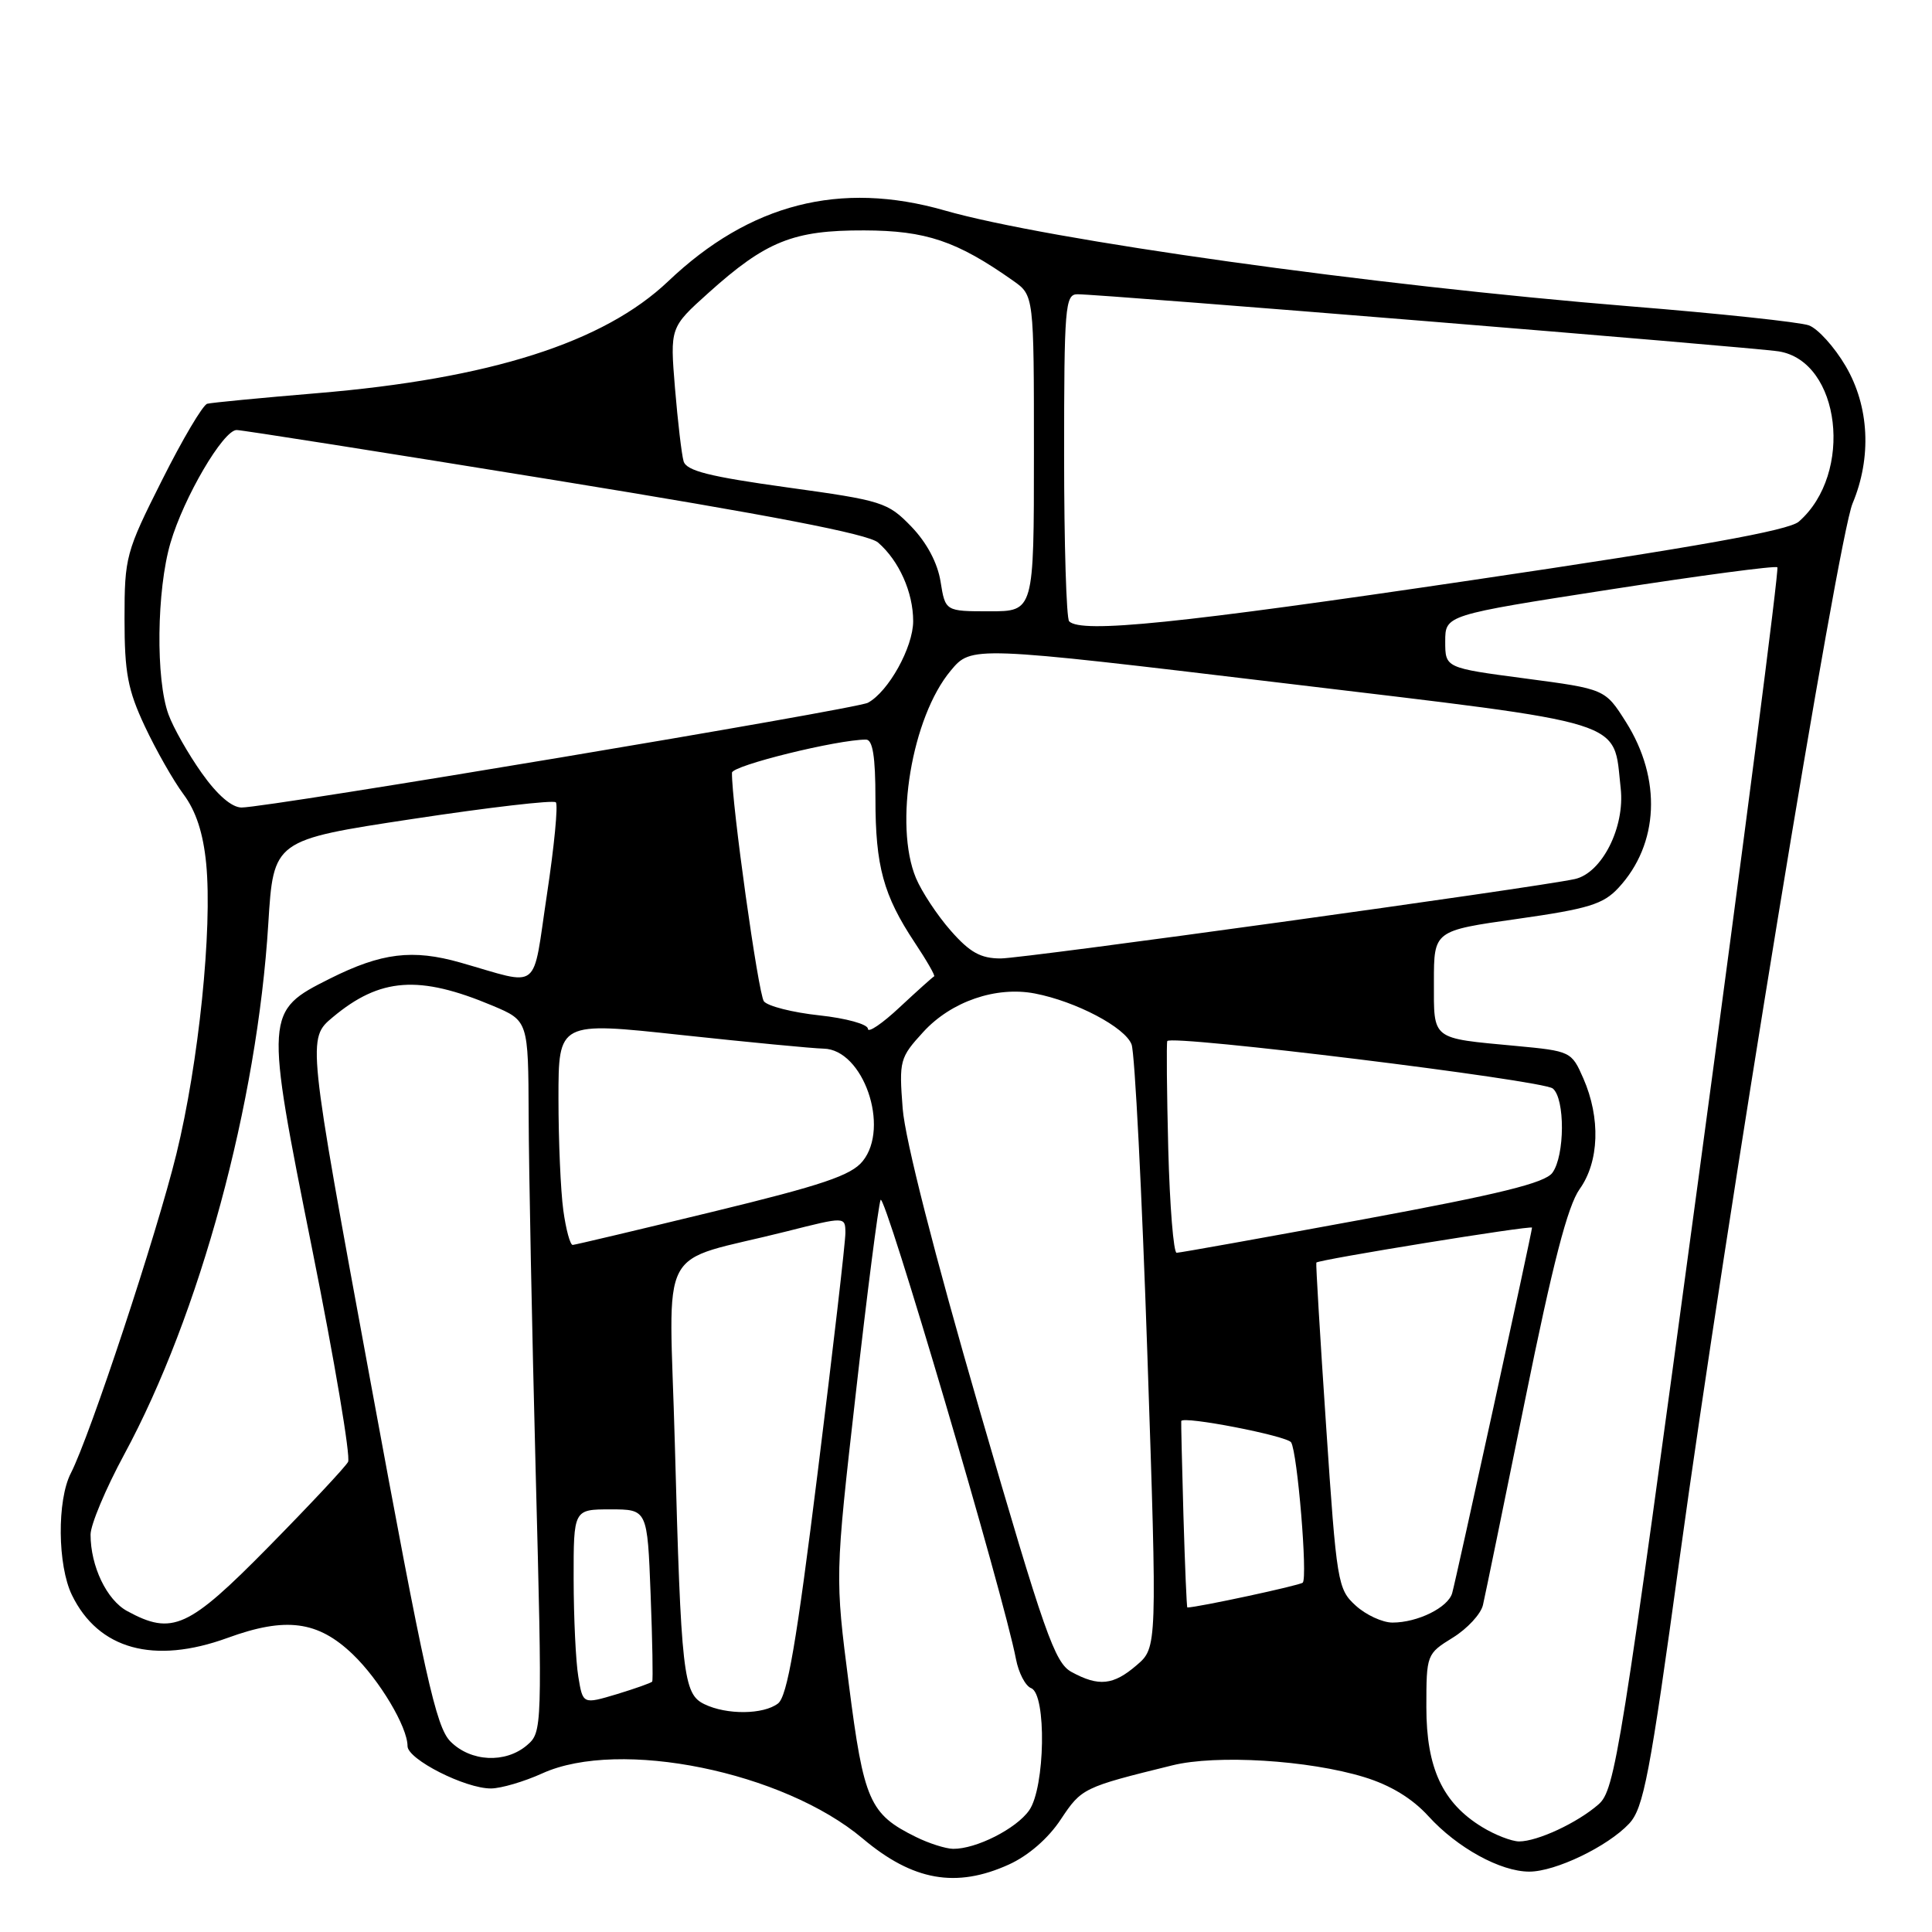 <?xml version="1.0" encoding="UTF-8" standalone="no"?>
<!DOCTYPE svg PUBLIC "-//W3C//DTD SVG 1.1//EN" "http://www.w3.org/Graphics/SVG/1.1/DTD/svg11.dtd" >
<svg xmlns="http://www.w3.org/2000/svg" xmlns:xlink="http://www.w3.org/1999/xlink" version="1.1" viewBox="0 0 256 256">
 <g >
 <path fill="currentColor"
d=" M 133.68 247.06 C 136.26 245.89 138.91 243.59 140.56 241.08 C 143.32 236.93 143.51 236.83 155.33 233.92 C 161.18 232.47 173.40 233.22 180.77 235.48 C 184.24 236.54 187.13 238.30 189.27 240.65 C 193.08 244.84 198.82 248.00 202.64 248.00 C 206.10 248.00 213.01 244.68 215.86 241.65 C 217.78 239.60 218.60 235.34 222.57 206.41 C 228.65 162.08 243.53 71.38 245.47 66.72 C 248.03 60.61 247.69 53.85 244.56 48.51 C 243.07 45.97 240.87 43.54 239.68 43.11 C 238.48 42.68 227.82 41.54 216.00 40.59 C 181.77 37.81 138.85 31.81 125.15 27.88 C 111.32 23.92 99.35 26.99 88.54 37.27 C 80.00 45.39 64.94 50.19 42.00 52.10 C 34.58 52.72 28.03 53.35 27.46 53.50 C 26.88 53.65 24.18 58.21 21.46 63.64 C 16.68 73.14 16.50 73.79 16.50 82.00 C 16.50 89.14 16.93 91.42 19.19 96.24 C 20.67 99.39 22.97 103.44 24.31 105.24 C 25.97 107.47 26.92 110.37 27.32 114.42 C 28.16 123.08 26.33 140.87 23.37 152.92 C 20.76 163.55 11.94 190.23 9.39 195.20 C 7.54 198.79 7.62 207.42 9.53 211.35 C 13.04 218.56 20.39 220.58 30.15 217.03 C 37.88 214.21 42.12 214.77 46.75 219.21 C 50.29 222.61 54.00 228.83 54.00 231.37 C 54.00 233.12 61.67 237.01 65.07 236.98 C 66.40 236.97 69.46 236.07 71.86 234.98 C 82.10 230.33 103.79 234.75 114.32 243.62 C 120.96 249.22 126.69 250.23 133.68 247.06 Z  M 121.35 243.40 C 115.22 240.38 114.45 238.62 112.48 223.20 C 110.64 208.89 110.64 208.89 113.39 184.70 C 114.89 171.39 116.38 159.82 116.68 159.00 C 117.16 157.67 133.00 211.36 134.62 219.83 C 134.97 221.66 135.87 223.40 136.63 223.69 C 138.69 224.48 138.49 236.86 136.37 239.88 C 134.66 242.32 129.33 245.02 126.28 244.98 C 125.30 244.96 123.08 244.26 121.35 243.40 Z  M 196.40 242.10 C 191.15 238.90 189.00 234.28 189.00 226.21 C 189.00 219.23 189.04 219.14 192.50 217.00 C 194.43 215.81 196.23 213.86 196.50 212.67 C 196.78 211.48 199.28 199.28 202.07 185.56 C 205.76 167.36 207.72 159.80 209.31 157.56 C 211.91 153.92 212.10 148.15 209.80 142.89 C 208.24 139.33 208.12 139.27 200.86 138.59 C 189.55 137.53 190.00 137.88 190.00 130.09 C 190.00 123.32 190.00 123.32 201.05 121.76 C 210.49 120.42 212.43 119.82 214.45 117.65 C 219.83 111.85 220.21 103.21 215.44 95.66 C 212.68 91.30 212.68 91.30 202.09 89.90 C 191.50 88.50 191.50 88.50 191.50 85.00 C 191.50 81.50 191.50 81.50 213.29 78.12 C 225.27 76.26 235.27 74.93 235.51 75.17 C 235.75 75.41 231.03 111.94 225.03 156.34 C 214.73 232.64 214.00 237.19 211.81 239.09 C 209.01 241.54 203.72 244.00 201.28 244.00 C 200.30 243.99 198.10 243.14 196.40 242.10 Z  M 59.68 230.75 C 57.77 228.81 56.29 222.18 49.09 183.05 C 40.71 137.61 40.71 137.61 44.10 134.78 C 50.37 129.54 55.53 129.17 65.25 133.25 C 70.00 135.25 70.00 135.25 70.05 147.87 C 70.07 154.82 70.49 176.03 70.98 195.00 C 71.87 229.09 71.85 229.52 69.83 231.25 C 66.97 233.69 62.37 233.46 59.68 230.75 Z  M 93.33 225.81 C 90.53 224.46 90.24 221.91 89.42 191.32 C 88.68 163.90 86.74 167.58 104.25 163.16 C 112.00 161.20 112.00 161.20 112.02 163.35 C 112.03 164.53 110.38 178.78 108.36 195.00 C 105.54 217.71 104.32 224.78 103.09 225.72 C 101.16 227.20 96.29 227.25 93.33 225.81 Z  M 76.63 222.17 C 76.29 220.15 76.02 214.34 76.01 209.25 C 76.00 200.00 76.00 200.00 80.89 200.00 C 85.78 200.00 85.78 200.00 86.21 211.25 C 86.45 217.44 86.54 222.64 86.42 222.82 C 86.30 222.99 84.18 223.74 81.72 224.49 C 77.23 225.83 77.23 225.83 76.63 222.17 Z  M 141.99 221.55 C 139.76 220.34 138.41 216.51 129.80 186.84 C 123.78 166.09 119.93 151.00 119.61 146.89 C 119.12 140.52 119.22 140.15 122.35 136.73 C 126.04 132.70 131.97 130.66 137.11 131.64 C 142.57 132.69 149.10 136.13 149.94 138.40 C 150.37 139.55 151.31 158.01 152.03 179.40 C 153.34 218.31 153.34 218.31 150.61 220.65 C 147.52 223.31 145.59 223.51 141.99 221.55 Z  M 16.86 213.48 C 14.14 212.01 12.00 207.53 12.00 203.34 C 12.00 202.04 14.00 197.27 16.45 192.74 C 26.49 174.17 34.08 146.21 35.55 122.40 C 36.24 111.31 36.24 111.31 54.65 108.52 C 64.78 106.98 73.33 105.99 73.65 106.31 C 73.97 106.64 73.44 112.14 72.47 118.54 C 70.49 131.65 71.81 130.62 61.02 127.55 C 54.66 125.74 50.55 126.25 43.72 129.67 C 35.10 133.99 35.09 134.20 41.36 165.50 C 44.34 180.35 46.48 193.05 46.12 193.71 C 45.76 194.38 41.02 199.44 35.59 204.96 C 24.95 215.77 22.84 216.73 16.86 213.48 Z  M 179.64 212.75 C 177.25 210.58 177.11 209.73 175.72 189.00 C 174.92 177.18 174.34 167.41 174.42 167.30 C 174.70 166.91 203.00 162.32 203.00 162.67 C 203.00 163.24 192.93 209.33 192.42 211.10 C 191.87 213.01 187.84 215.00 184.51 215.00 C 183.19 215.00 181.00 213.99 179.64 212.75 Z  M 156.81 200.75 C 156.62 194.01 156.49 188.41 156.52 188.30 C 156.72 187.57 170.54 190.26 171.08 191.12 C 171.92 192.48 173.29 209.04 172.62 209.71 C 172.26 210.07 158.70 212.99 157.33 213.00 C 157.24 213.00 157.01 207.49 156.81 200.75 Z  M 154.80 152.25 C 154.61 144.69 154.55 138.25 154.67 137.95 C 155.01 137.05 204.38 143.12 205.75 144.23 C 207.39 145.56 207.36 153.13 205.70 155.40 C 204.71 156.75 198.76 158.22 180.53 161.59 C 167.41 164.01 156.33 166.00 155.91 166.00 C 155.50 166.00 155.00 159.81 154.80 152.25 Z  M 74.64 160.36 C 74.29 157.81 74.00 151.15 74.00 145.55 C 74.00 135.38 74.00 135.38 90.25 137.14 C 99.19 138.10 107.69 138.92 109.13 138.95 C 114.38 139.05 117.96 149.36 114.31 153.86 C 112.79 155.75 108.96 157.04 94.46 160.56 C 84.58 162.96 76.22 164.94 75.89 164.96 C 75.55 164.98 74.99 162.91 74.64 160.36 Z  M 115.00 136.32 C 115.00 135.72 112.11 134.92 108.56 134.54 C 105.02 134.16 101.72 133.32 101.22 132.68 C 100.48 131.72 96.93 106.36 96.99 102.39 C 97.00 101.44 110.95 98.00 114.75 98.00 C 115.64 98.00 116.00 100.24 116.00 105.85 C 116.00 114.77 117.06 118.64 121.19 124.87 C 122.79 127.27 123.95 129.30 123.78 129.37 C 123.61 129.44 121.56 131.28 119.23 133.45 C 116.91 135.63 115.00 136.92 115.00 136.32 Z  M 125.98 123.32 C 124.20 121.30 122.13 118.16 121.37 116.35 C 118.43 109.31 120.82 95.04 125.97 88.87 C 128.72 85.57 128.72 85.57 169.99 90.51 C 216.41 96.07 213.71 95.23 214.75 104.45 C 215.33 109.62 212.26 115.69 208.67 116.48 C 203.39 117.63 135.66 127.00 132.60 127.00 C 129.94 127.00 128.51 126.20 125.98 123.32 Z  M 26.73 102.43 C 24.95 99.92 22.97 96.44 22.33 94.68 C 20.62 90.05 20.75 78.20 22.59 71.93 C 24.35 65.91 29.57 57.01 31.35 56.98 C 31.98 56.97 50.95 59.96 73.50 63.62 C 102.13 68.27 115.06 70.76 116.35 71.89 C 119.13 74.30 121.00 78.49 121.00 82.30 C 121.00 85.76 117.73 91.65 115.00 93.12 C 113.41 93.97 35.53 107.00 32.01 107.00 C 30.71 107.00 28.78 105.33 26.73 102.43 Z  M 141.67 82.33 C 141.30 81.97 141.00 72.07 141.00 60.33 C 141.00 40.69 141.14 39.00 142.75 38.99 C 145.79 38.97 232.35 46.02 235.69 46.56 C 243.89 47.87 245.65 62.75 238.35 69.12 C 237.01 70.29 225.00 72.45 195.00 76.88 C 156.19 82.63 143.28 83.95 141.67 82.33 Z  M 124.63 77.07 C 124.23 74.58 122.81 71.91 120.75 69.77 C 117.63 66.55 116.95 66.33 104.28 64.58 C 93.99 63.15 90.95 62.39 90.58 61.12 C 90.32 60.23 89.81 55.87 89.44 51.44 C 88.78 43.39 88.78 43.39 93.85 38.83 C 101.50 31.95 105.11 30.50 114.50 30.53 C 122.69 30.55 126.78 31.93 134.25 37.20 C 137.00 39.14 137.00 39.14 137.00 60.07 C 137.00 81.00 137.00 81.00 131.13 81.00 C 125.26 81.00 125.26 81.00 124.63 77.07 Z "/>
</g>
</svg>